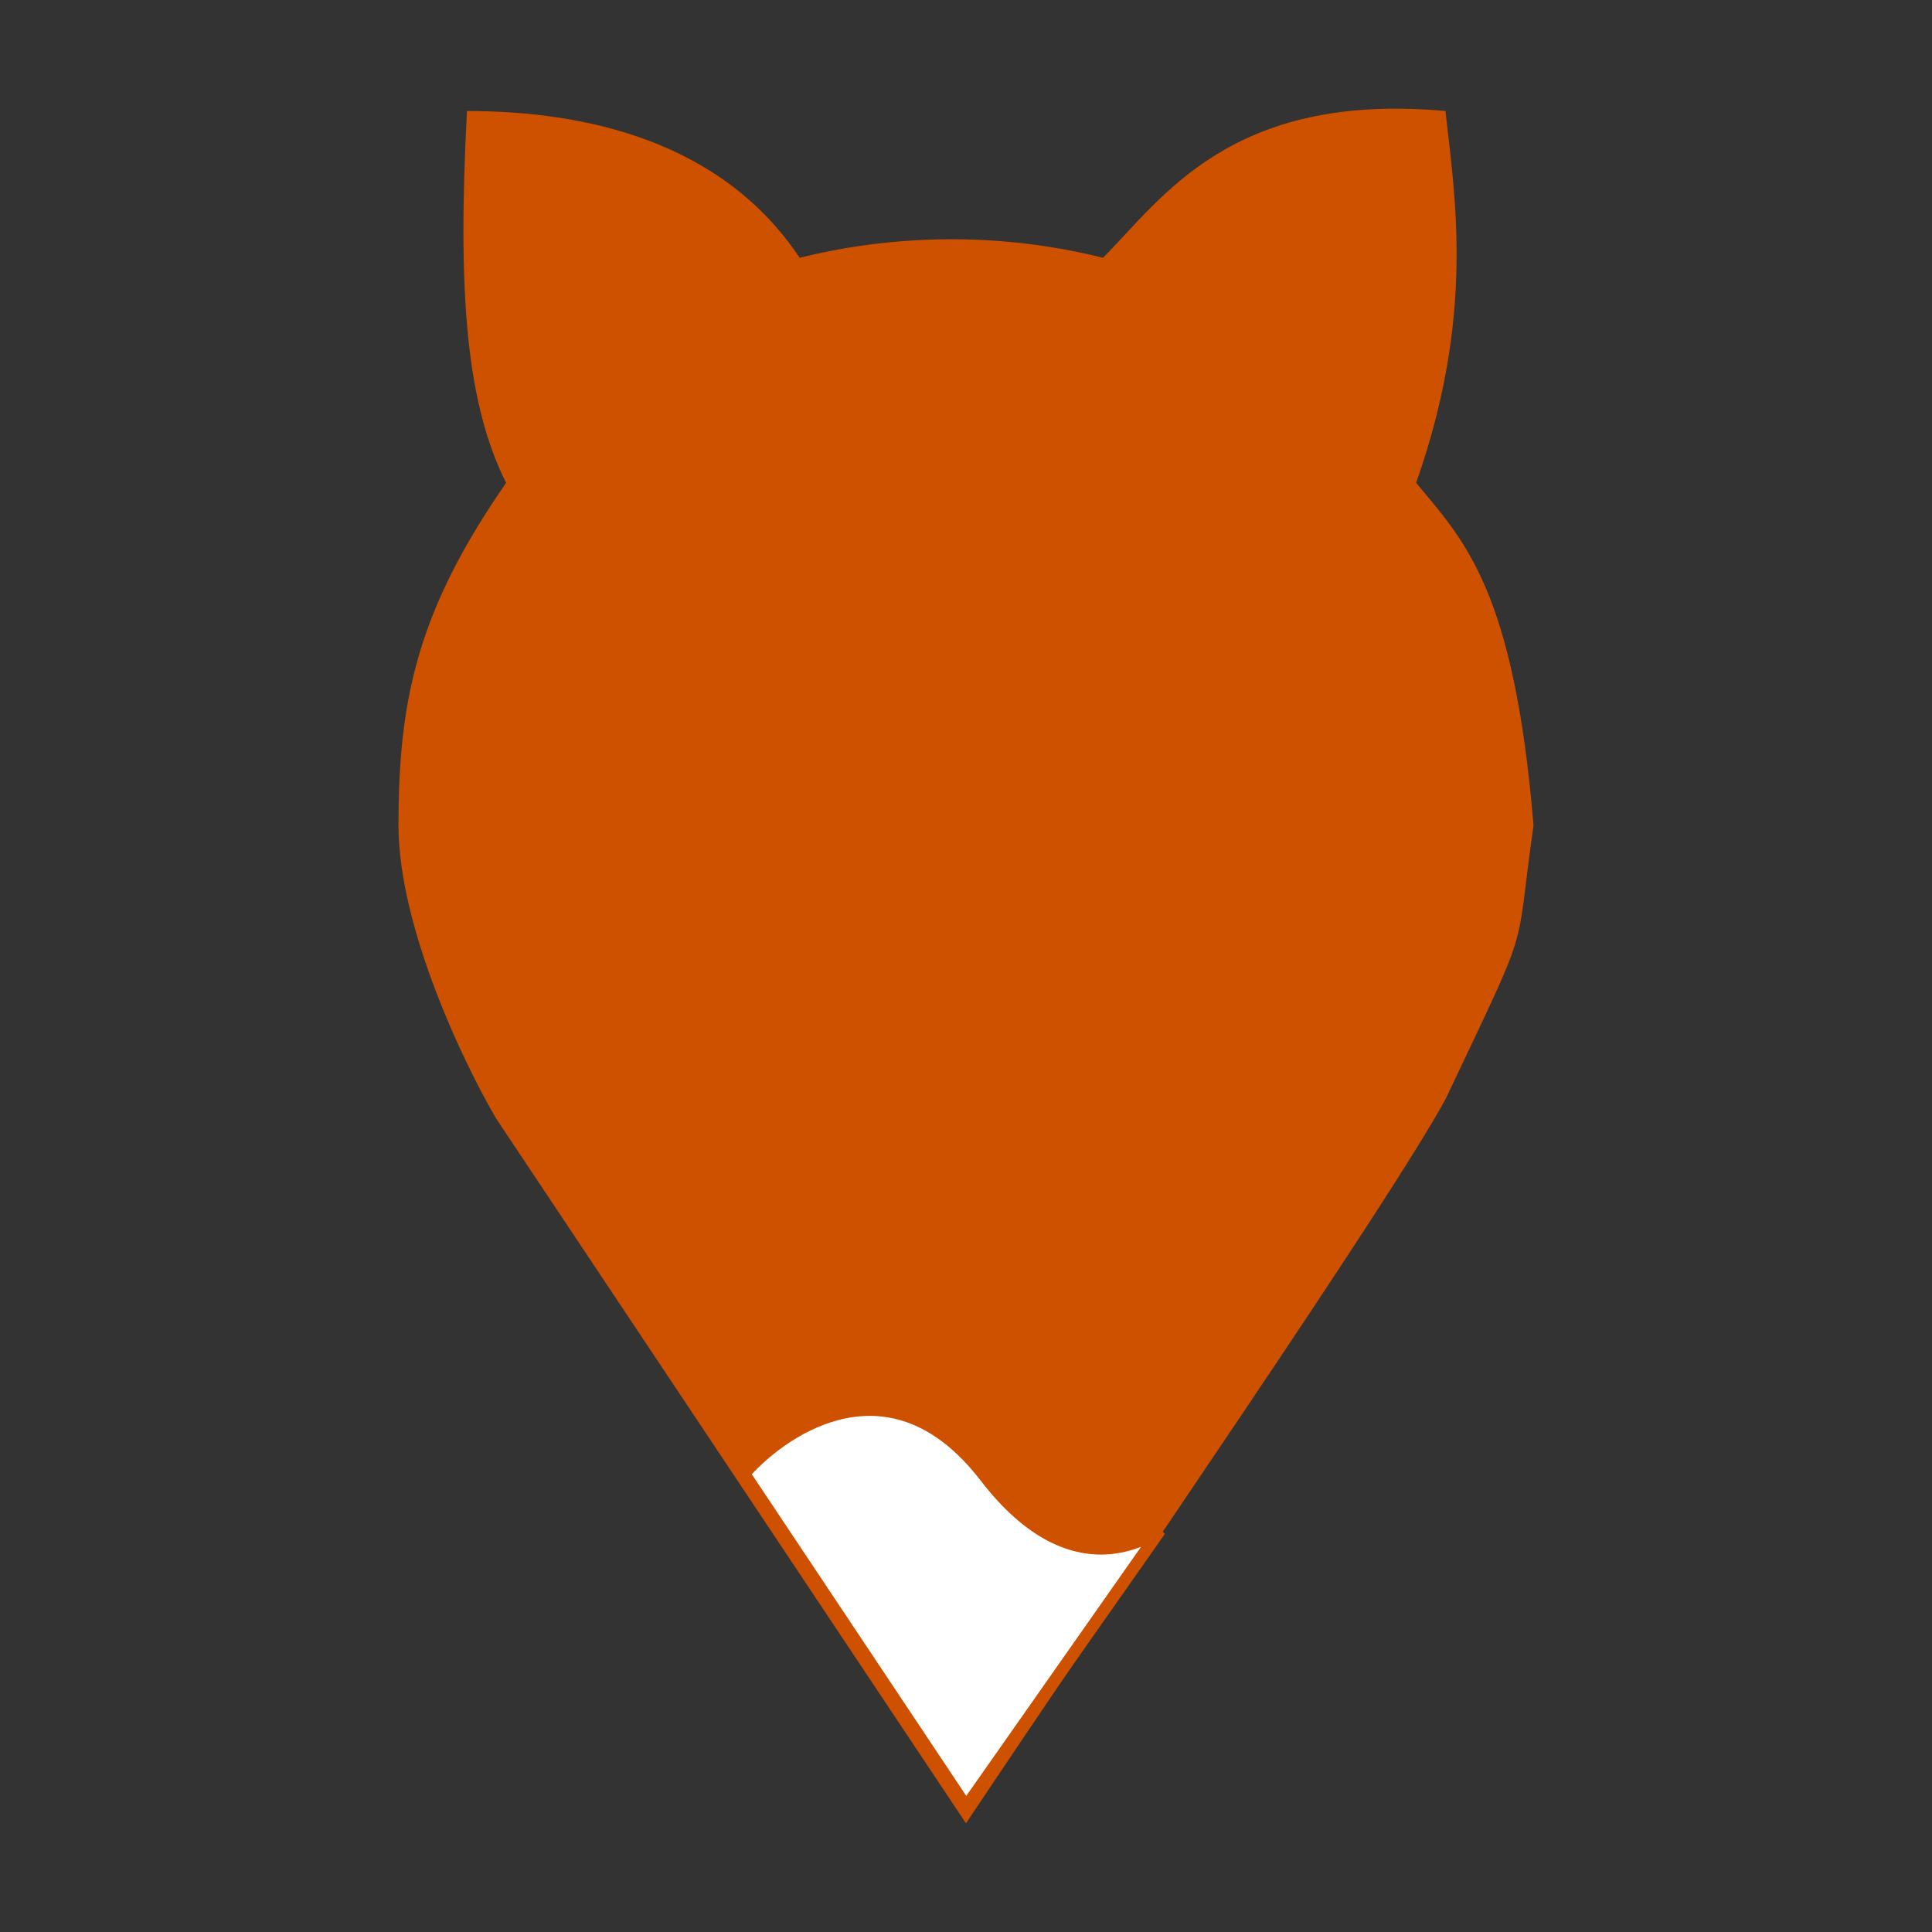 <svg width="160" height="160" viewBox="0 0 160 160" fill="none" xmlns="http://www.w3.org/2000/svg">
<rect x="0" y="0" width="160" height="160" fill="#333333" stroke="none"/>
<path d="M41.103 92.657L80 151C91.885 133.173 114.845 99.95 119.707 91.036C127 75.64 125.379 79.692 127 68.347C125.379 48.9 121.328 44.848 117.276 39.986C122.138 26.211 120.517 16.487 119.707 9.194C101.879 7.574 96.207 16.487 91.345 21.349C81.621 18.918 72.707 19.728 66.224 21.349C59.741 11.625 48.397 9.194 38.672 9.194C37.862 24.59 38.672 33.504 41.914 39.986C34.621 50.52 33 57.813 33 68.347C33 76.775 38.402 88.065 41.103 92.657Z" fill="#CE5100"/>
<path d="M92.086 128.192C93.546 128.029 94.882 127.487 96.059 126.746L80.011 149.614L61.627 122.04C63.451 119.99 66.49 117.662 69.973 116.965C71.785 116.603 73.716 116.681 75.673 117.467C77.632 118.254 79.647 119.761 81.604 122.305C85.271 127.072 88.891 128.548 92.086 128.192Z" fill="white" stroke="#CE5100"/>
</svg>
